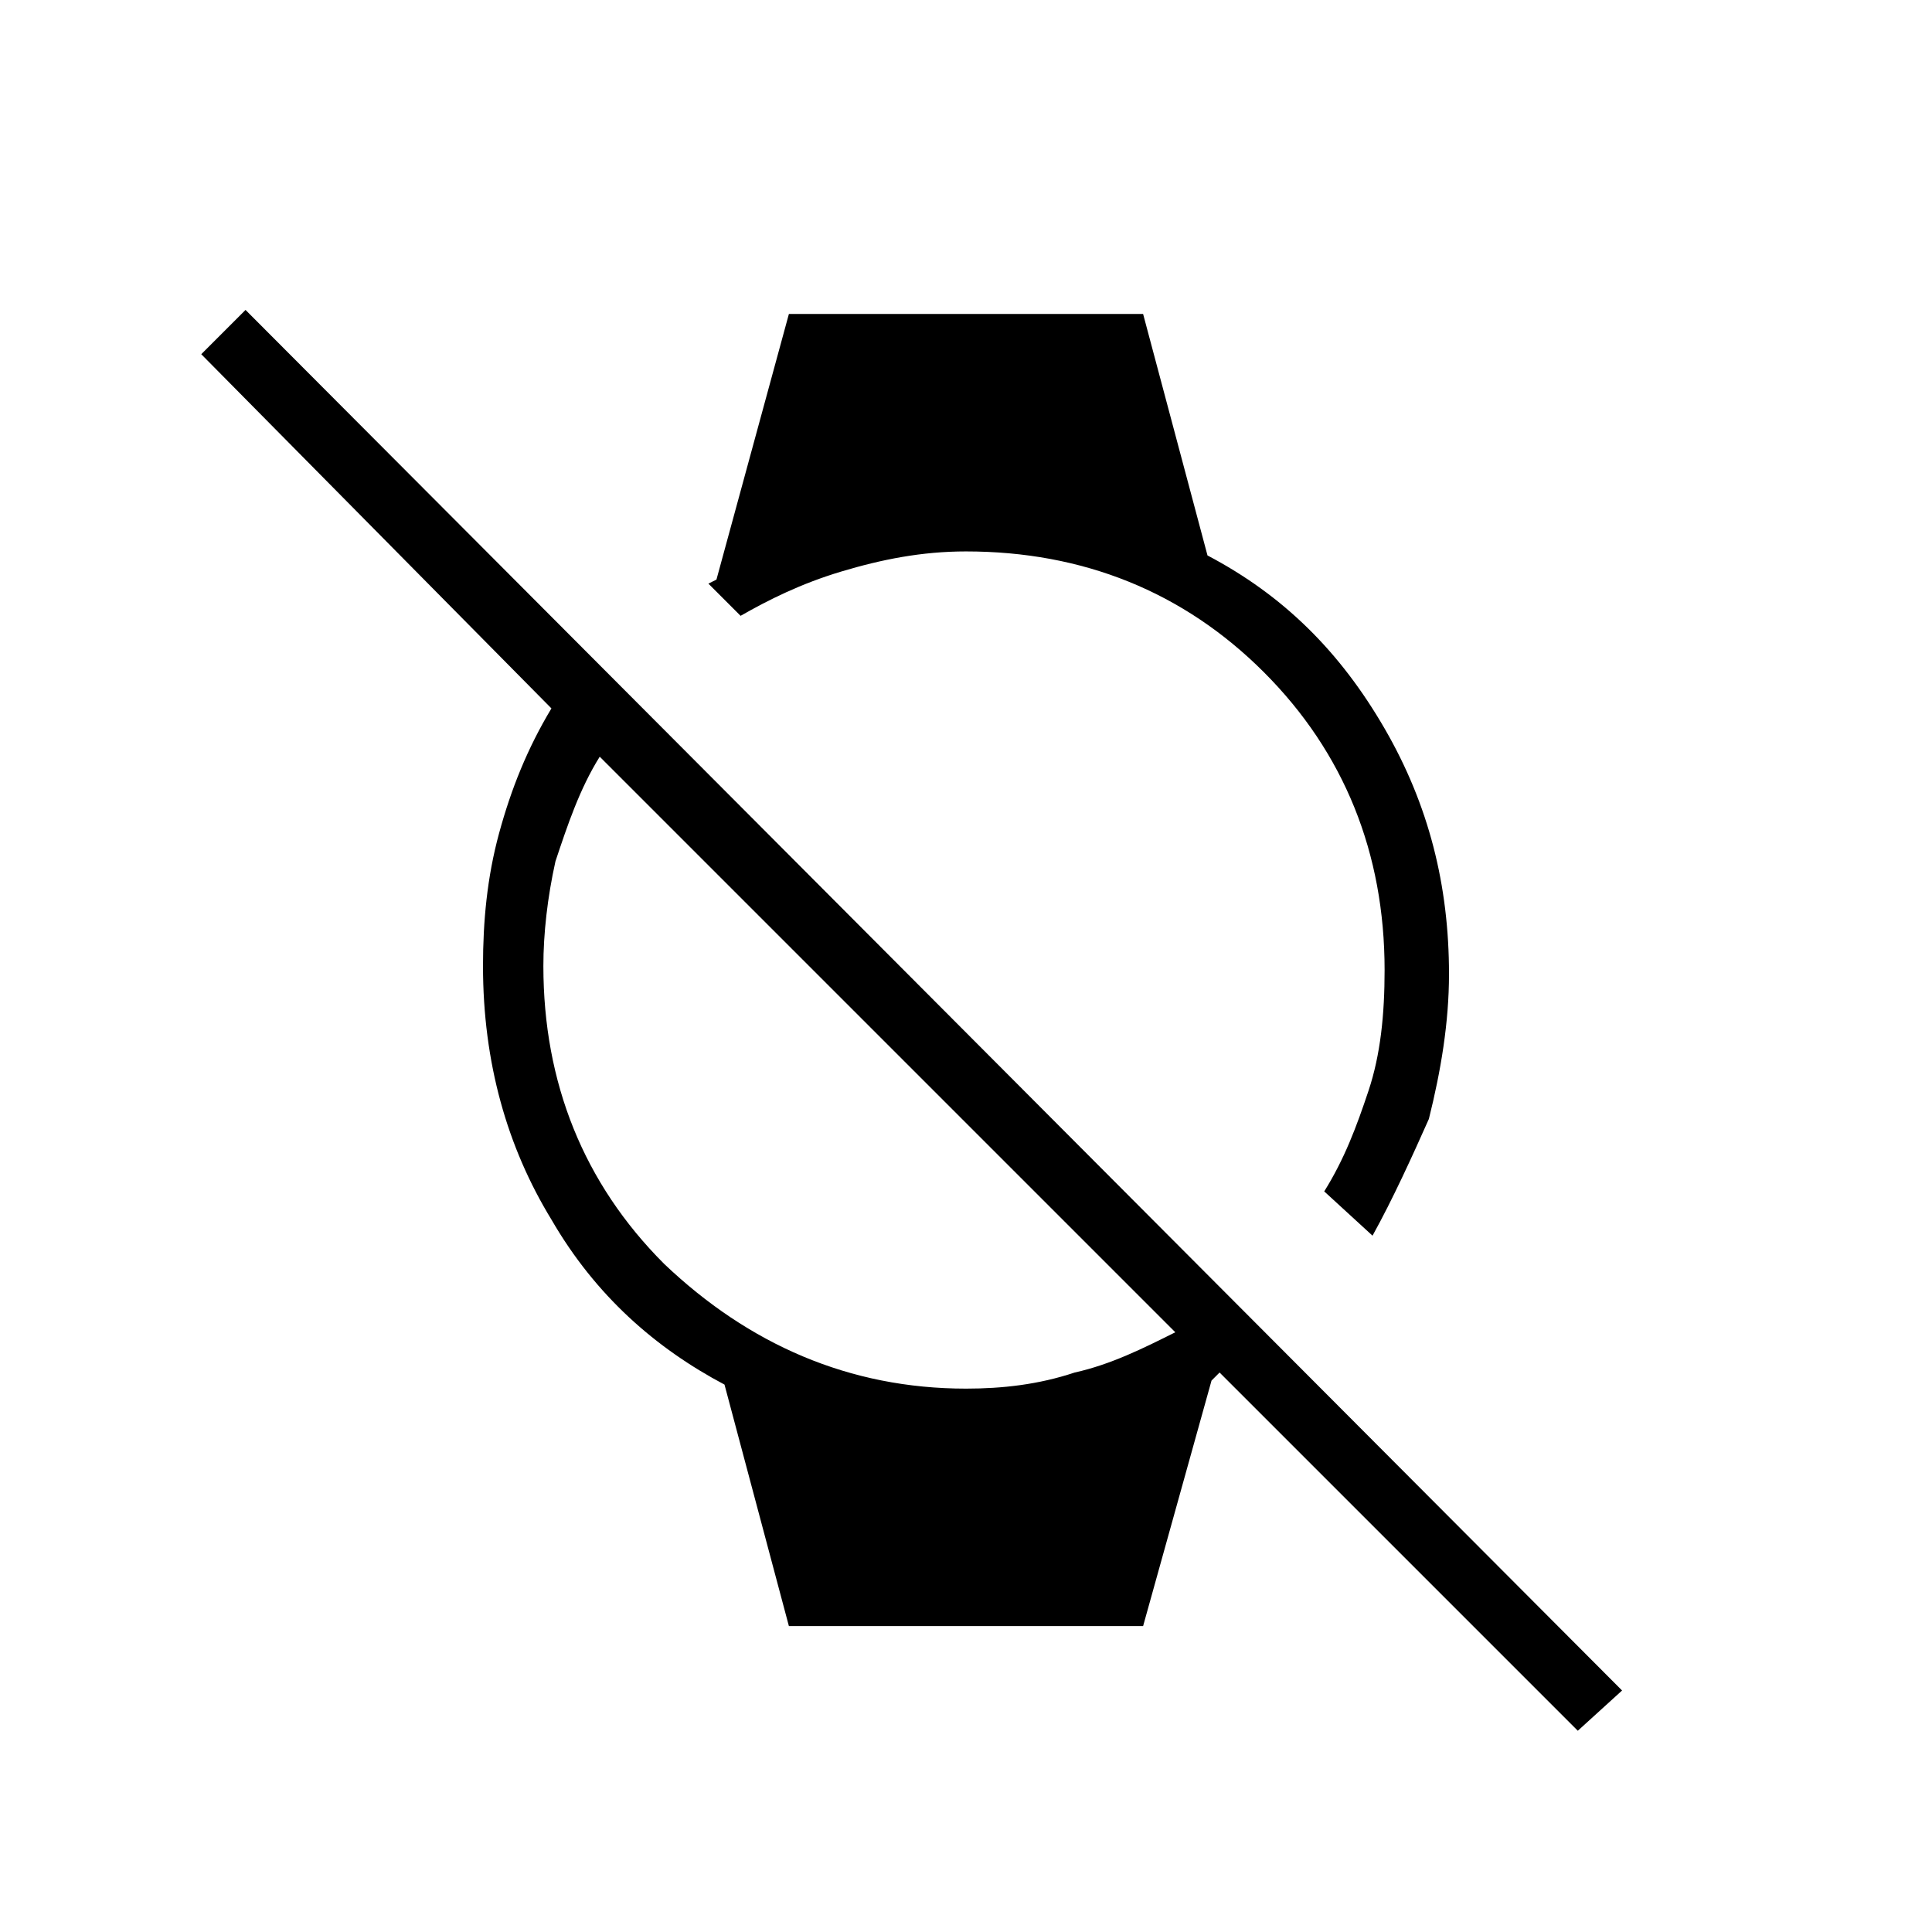 <?xml version="1.0" encoding="utf-8"?>
<!-- Generator: Adobe Illustrator 26.3.1, SVG Export Plug-In . SVG Version: 6.00 Build 0)  -->
<svg version="1.1" id="Слой_1" xmlns="http://www.w3.org/2000/svg" xmlns:xlink="http://www.w3.org/1999/xlink" x="0px" y="0px"
	 viewBox="0 0 48 48" style="enable-background:new 0 0 48 48;" xml:space="preserve">
<path d="M39.2,43l-8.9-8.9l-0.2,0.2l-1.7,6.1h-8.8l-1.6-6c-1.7-0.9-3.2-2.2-4.3-4.1C12.6,28.5,12,26.4,12,24c0-1.1,0.1-2.2,0.4-3.3
	c0.3-1.1,0.7-2.1,1.3-3.1L5,8.8l1.1-1.1L40.3,42L39.2,43z M24,34.5c0.9,0,1.8-0.1,2.7-0.4c0.9-0.2,1.7-0.6,2.5-1L14.9,18.8
	c-0.5,0.8-0.8,1.7-1.1,2.6c-0.2,0.9-0.3,1.8-0.3,2.6c0,2.9,1,5.4,3,7.4C18.6,33.4,21.1,34.5,24,34.5z M34.1,30.7l-1.2-1.1
	c0.5-0.8,0.8-1.6,1.1-2.5s0.4-1.9,0.4-3c0-2.9-1-5.4-3-7.4s-4.5-3-7.4-3c-1.1,0-2.1,0.2-3.1,0.5s-1.8,0.7-2.5,1.1l-0.8-0.8l0.2-0.1
	l1.8-6.6h8.8l1.6,6c1.9,1,3.3,2.4,4.4,4.3C35.5,20,36,22,36,24.2c0,1.2-0.2,2.4-0.5,3.6C35.1,28.7,34.6,29.8,34.1,30.7z"/>
</svg>
